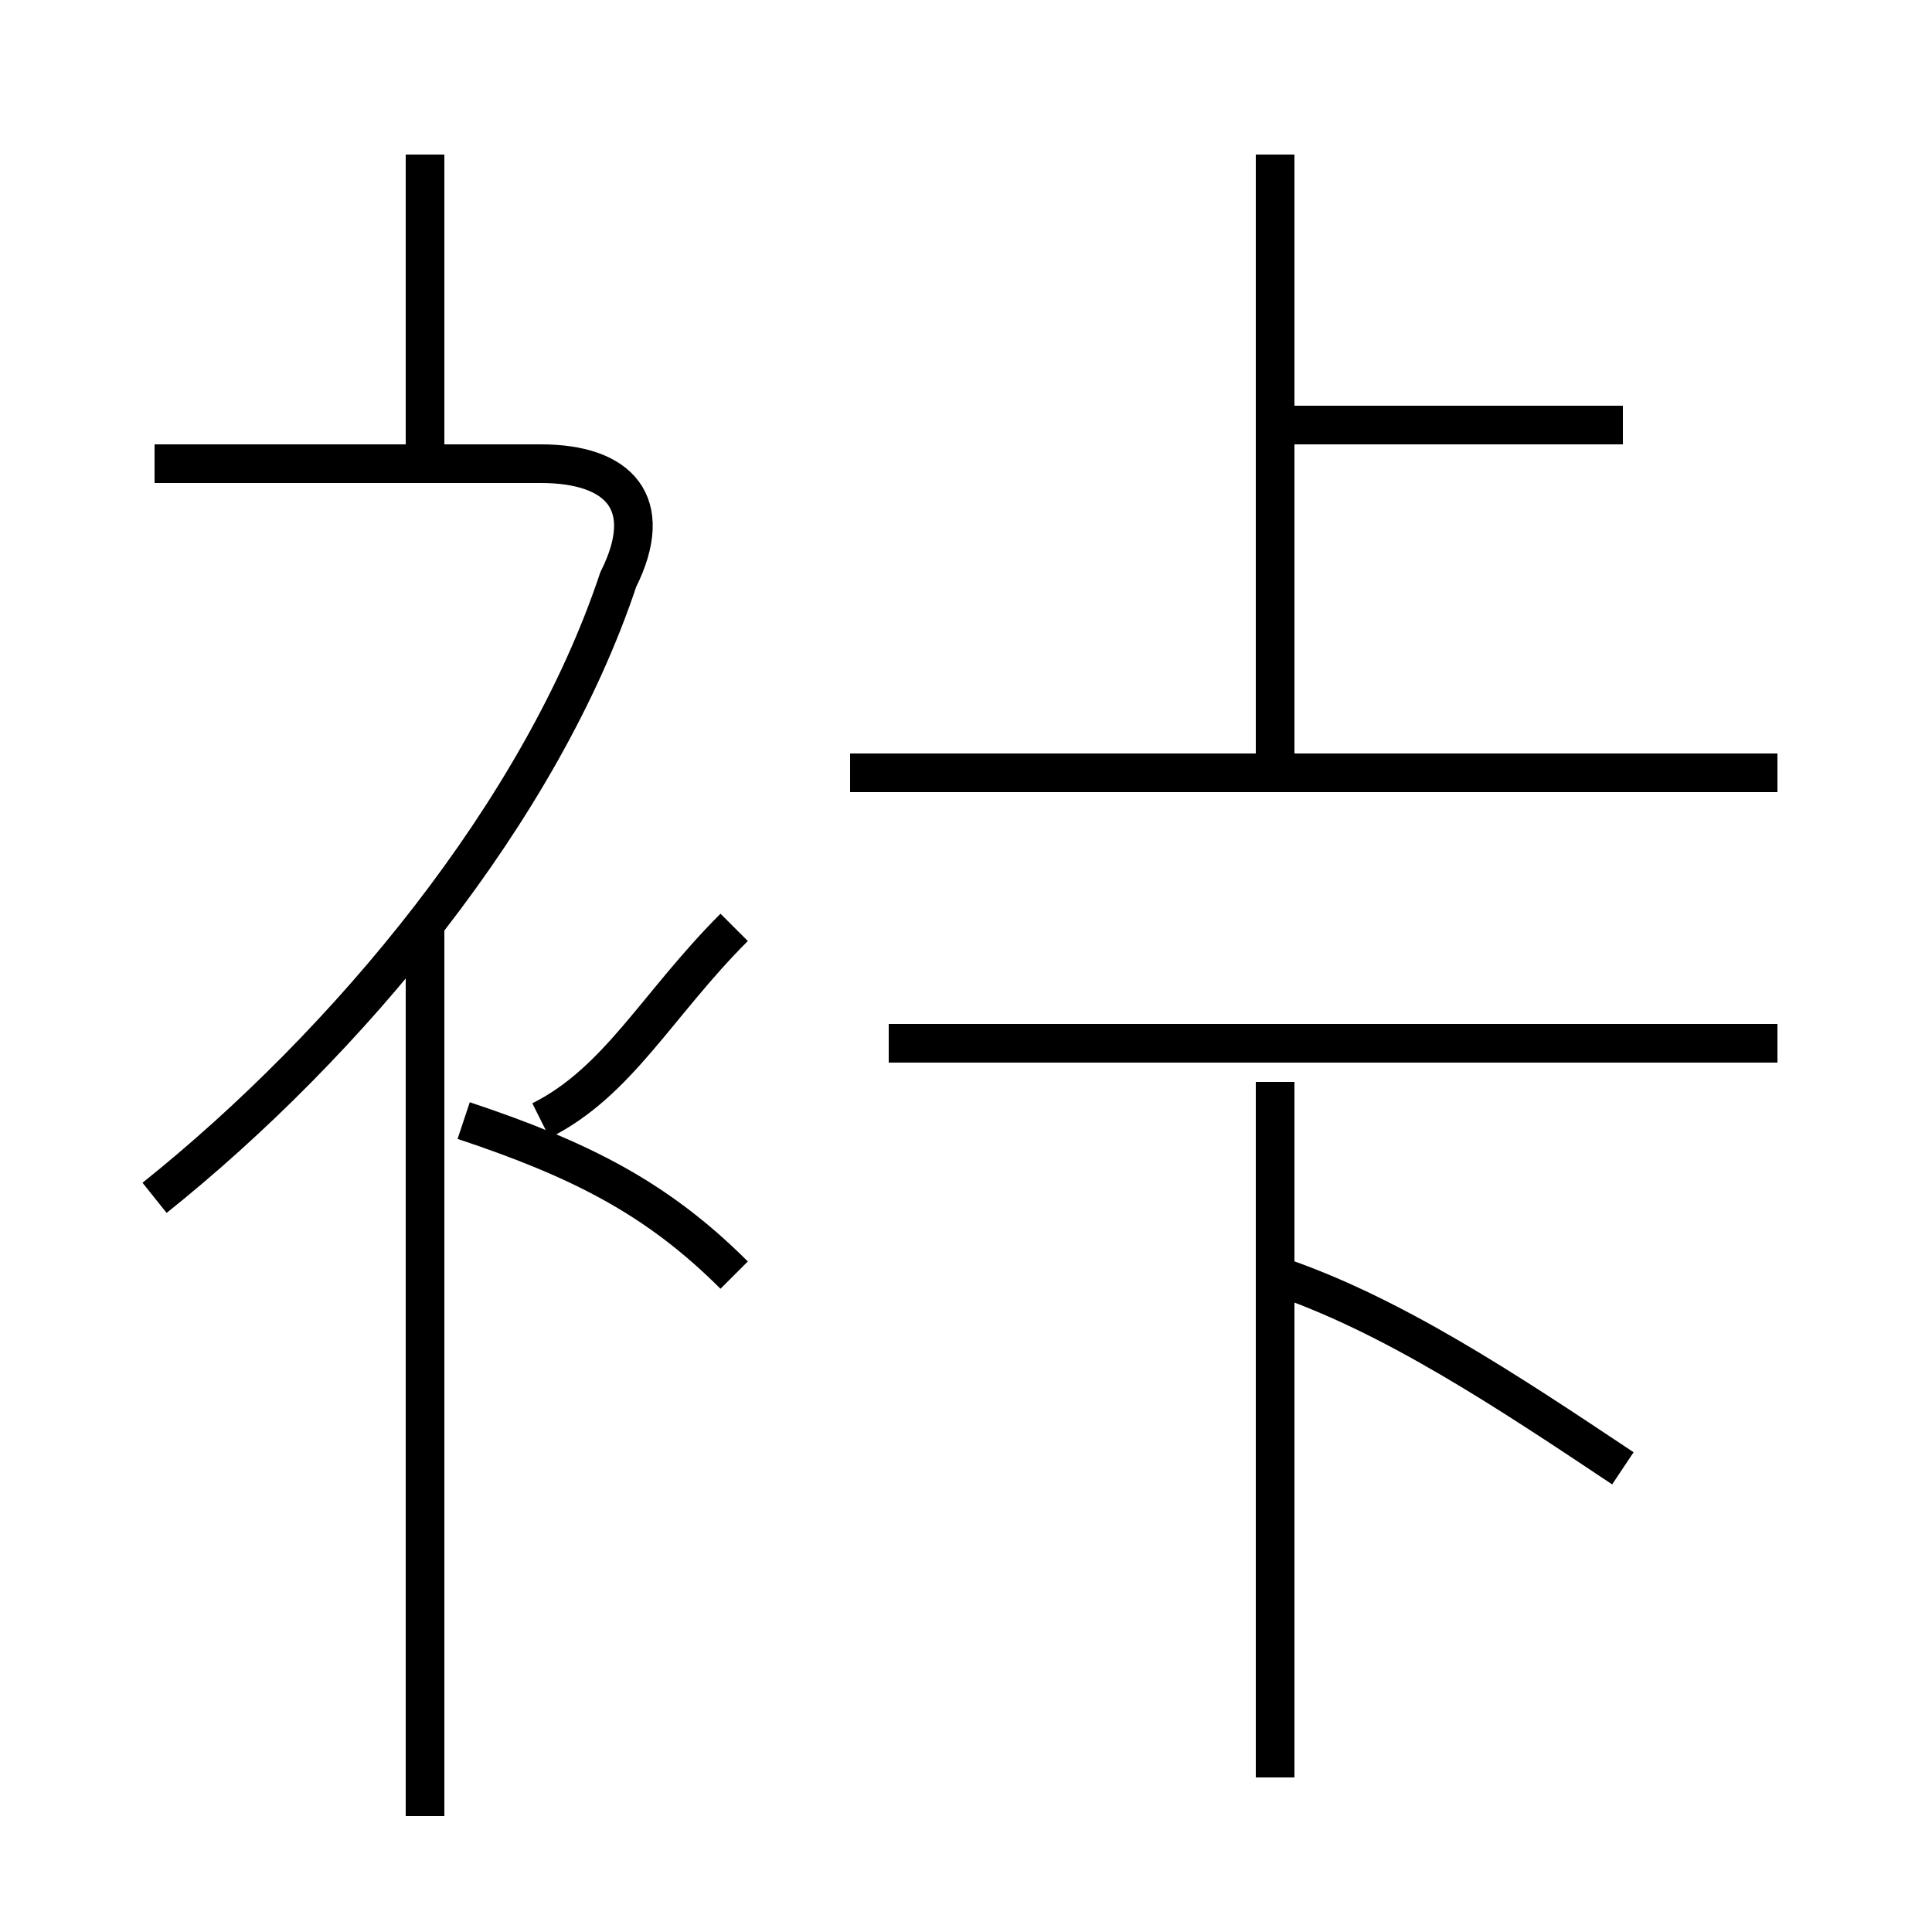 <?xml version='1.0' encoding='utf8'?>
<svg viewBox="0.0 -6.0 50.0 50.0" version="1.1" xmlns="http://www.w3.org/2000/svg">
<rect x="0.0" y="-6.0" width="50.0" height="50.0" fill="#808080" stroke="none"/>
<rect x="-1000" y="-1000" width="2000" height="2000" stroke="white" fill="white"/>
<g style="fill:white;stroke:#000000;  stroke-width:1">
<path d="M 4 -13 C 9 -17 14 -23 16 -29 C 17 -31 16 -32 14 -32 L 4 -32 M 11 3 L 11 -20 M 19 -11 C 17 -13 15 -14 12 -15 M 14 -15 C 16 -16 17 -18 19 -20 M 33 2 L 33 -16 M 42 -6 C 39 -8 36 -10 33 -11 M 11 -32 L 11 -40 M 46 -17 L 23 -17 M 46 -24 L 22 -24 M 33 -24 L 33 -40 M 42 -33 L 33 -33" transform="translate(0.0 38.0)" />
</g>
</svg>